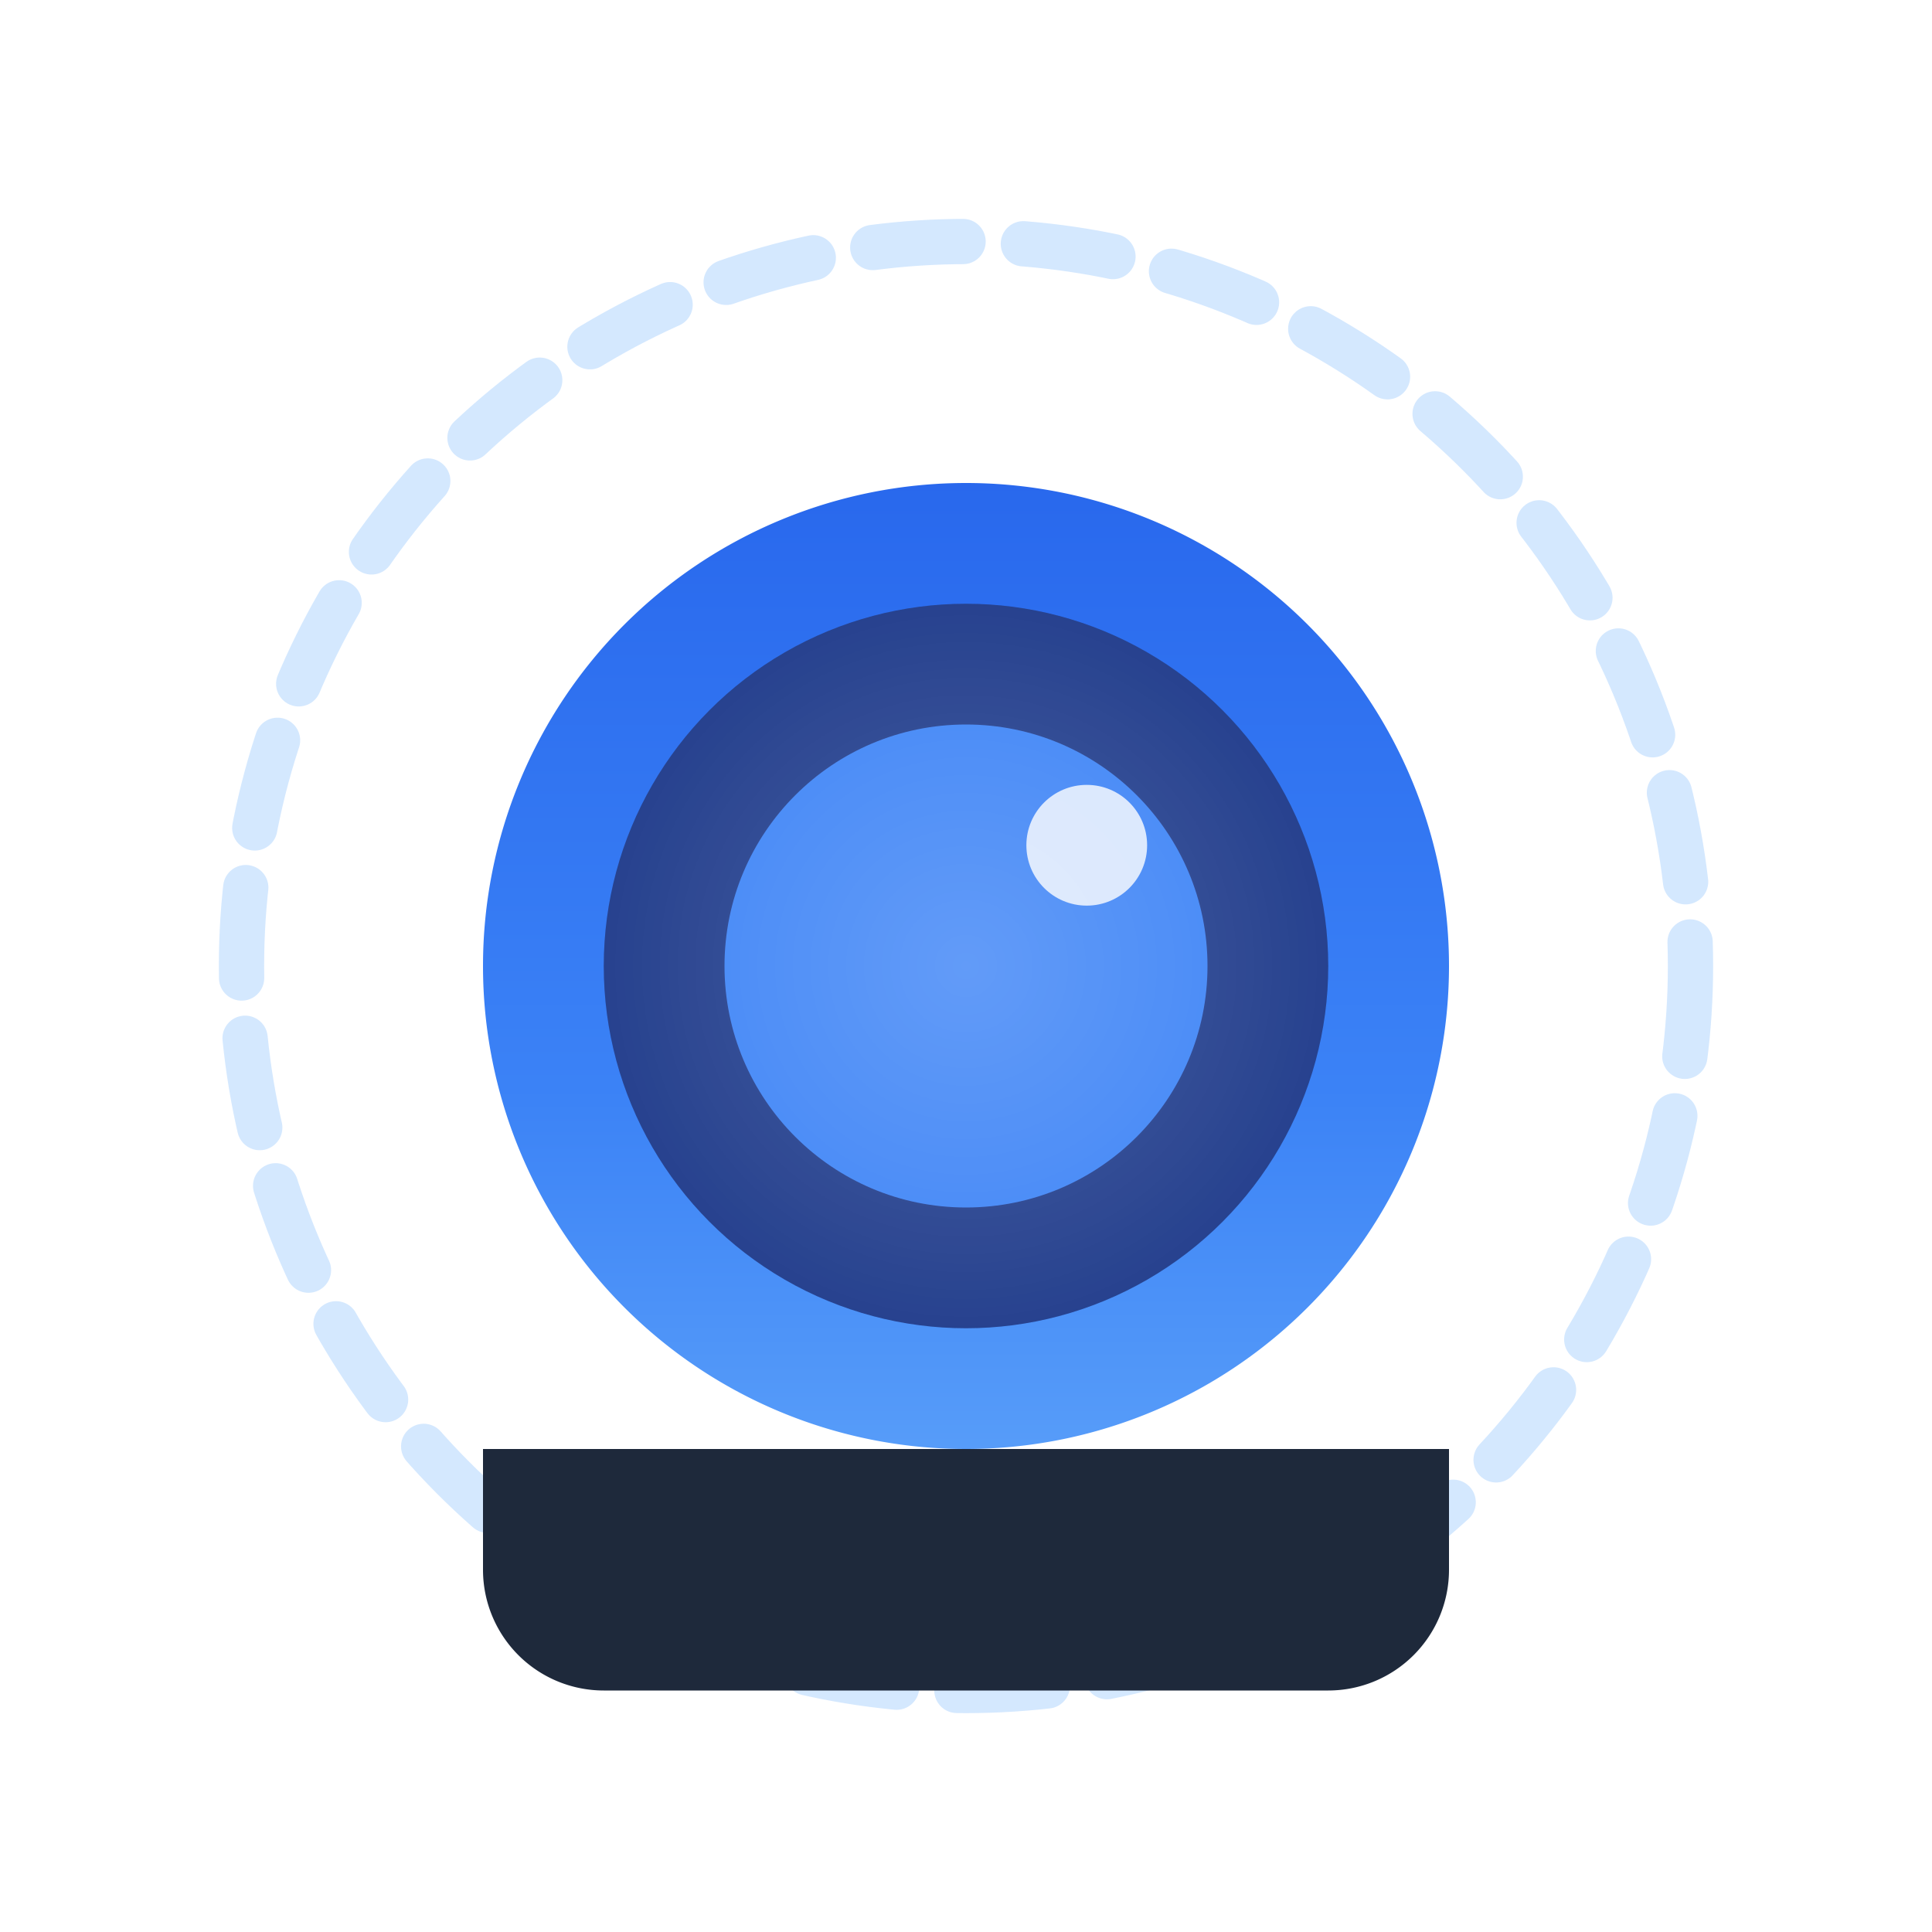 <svg xmlns="http://www.w3.org/2000/svg" viewBox="0 0 64 64" class="modern-cctv-icon">
  <defs>
    <!-- 渐变系统 -->
    <linearGradient id="mainGradient" x1="32" y1="12" x2="32" y2="52" gradientUnits="userSpaceOnUse">
      <stop stop-color="#2563EB" offset="0%"/>  <!-- 深蓝 -->
      <stop stop-color="#3B82F6" offset="60%"/> <!-- 主蓝 -->
      <stop stop-color="#60A5FA" offset="100%"/> <!-- 浅蓝 -->
    </linearGradient>

    <!-- 镜头高光 -->
    <radialGradient id="lensHighlight" cx="32" cy="32" r="15" gradientUnits="userSpaceOnUse">
      <stop stop-color="white" offset="0%" stop-opacity="0.2"/>
      <stop stop-color="white" offset="100%" stop-opacity="0"/>
    </radialGradient>

    <!-- 动态波纹 -->
    <filter id="glow" x="-50%" y="-50%" width="200%" height="200%">
      <feGaussianBlur in="SourceAlpha" stdDeviation="2" result="blur"/>
      <feMerge>
        <feMergeNode in="blur"/>
        <feMergeNode in="SourceGraphic"/>
      </feMerge>
    </filter>
  </defs>

  <!-- 信号波纹 -->
  <g class="signal-waves" filter="url(#glow)">
    <circle cx="32" cy="32" r="24" fill="none" stroke="#93C5FD" stroke-width="1.5"
            stroke-dasharray="3 2" opacity="0.4" stroke-linecap="round">
      <animate attributeName="r" from="20" to="28" dur="3s" repeatCount="indefinite"/>
      <animate attributeName="opacity" from="0.3" to="0" dur="3s" repeatCount="indefinite"/>
    </circle>
  </g>

  <!-- 摄像头主体 -->
  <g class="camera-body">
    <path d="M32 16a16 16 0 0 1 16 16 16 16 0 0 1-16 16 16 16 0 0 1-16-16 16 16 0 0 1 16-16z"
          fill="url(#mainGradient)"/>

    <!-- 镜头结构 -->
    <circle cx="32" cy="32" r="12" fill="#1E3A8A"/> <!-- 深色镜片 -->
    <circle cx="32" cy="32" r="8" fill="#3B82F6"/>  <!-- 焦点区域 -->
    <circle cx="36" cy="28" r="2" fill="white" opacity="0.8"/> <!-- 高光 -->

    <!-- 玻璃反射 -->
    <path d="M32 20a12 12 0 0 1 12 12 12 12 0 0 1-12 12 12 12 0 0 1-12-12 12 12 0 0 1 12-12z"
          fill="url(#lensHighlight)"/>
  </g>

  <!-- 底座结构 -->
  <path class="camera-base" d="M44 56H20a4 4 0 0 1-4-4v-4h32v4a4 4 0 0 1-4 4z" fill="#1E293B"/>

  <style>
    .modern-cctv-icon {
      --main-color: #3B82F6;
      --accent-color: #93C5FD;
      --base-color: #1E293B;
    }

    /* 暗色模式适配 */
    @media (prefers-color-scheme: dark) {
      .modern-cctv-icon {
        --main-color: #60A5FA;
        --accent-color: #BFDBFE;
        --base-color: #334155;
      }
    }

    /* 动态效果 */
    .signal-waves {
      animation: rotate 12s linear infinite;
      transform-origin: 32px 32px;
    }

    @keyframes rotate {
      100% { transform: rotate(360deg); }
    }

    .camera-body { transition: transform 0.3s ease; }
    .modern-cctv-icon:hover .camera-body { transform: scale(1.05); }
  </style>
</svg>